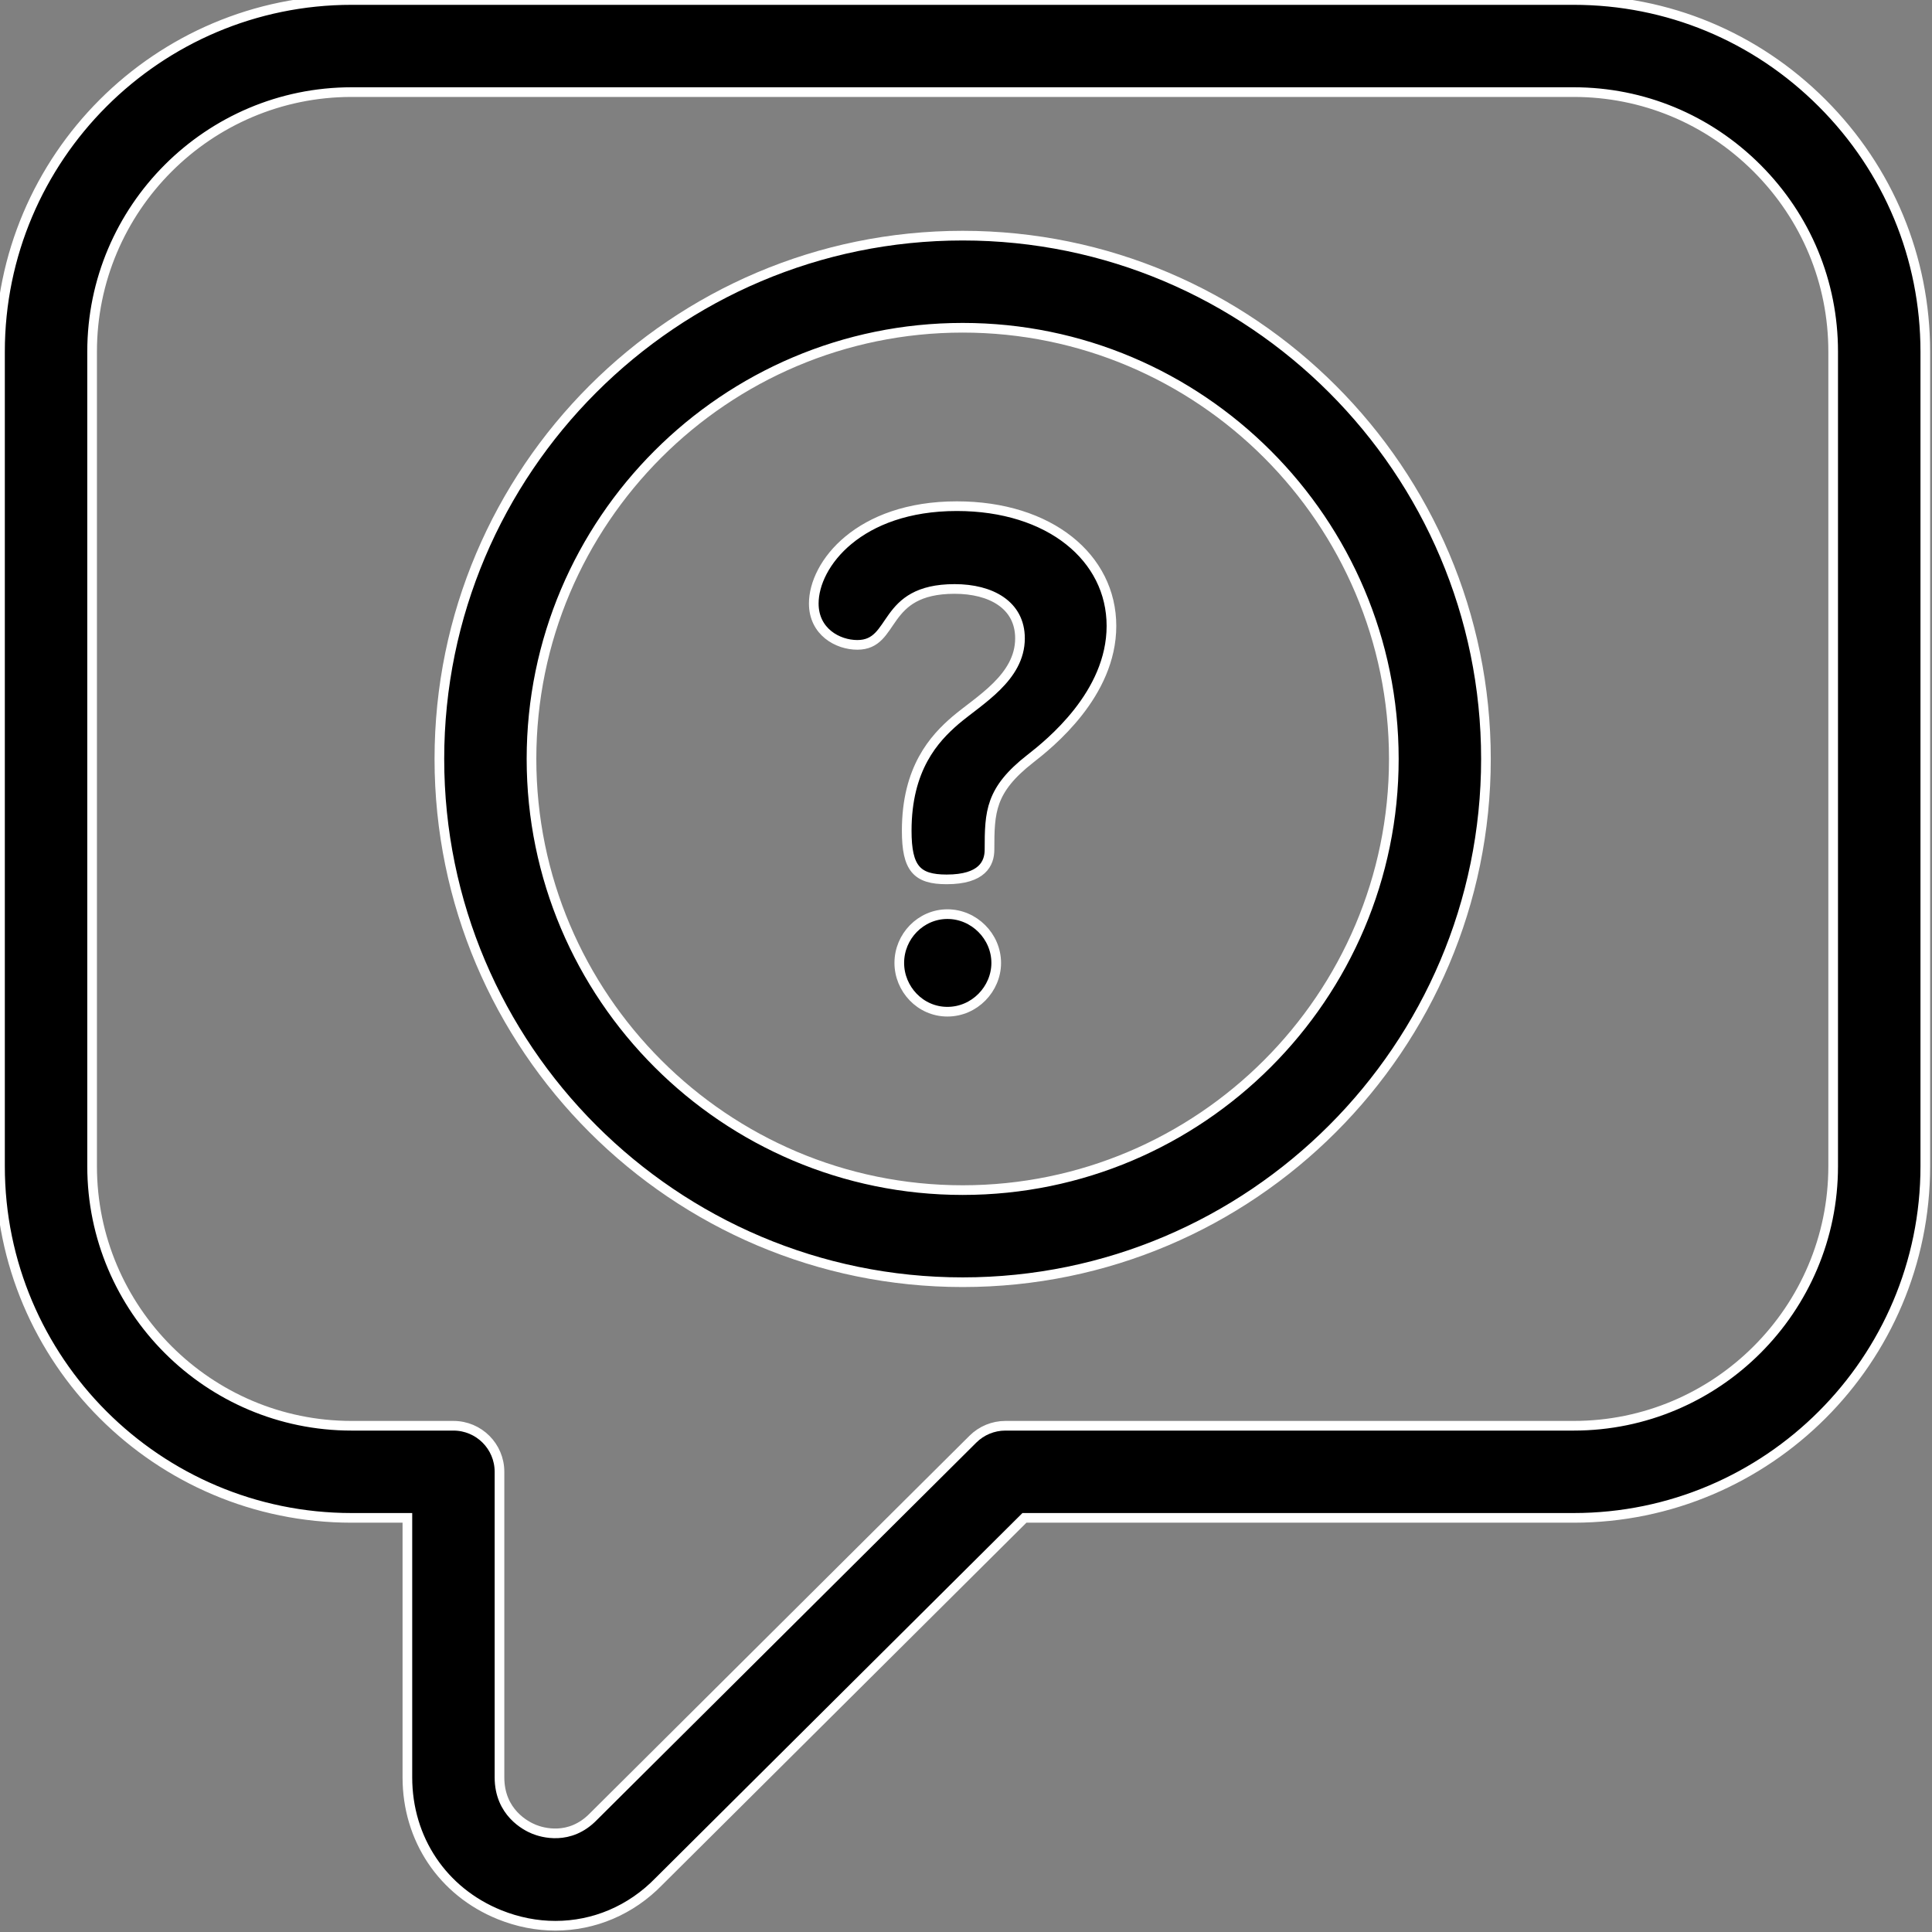 <svg width="200" height="200" viewBox="0 0 200 200" fill="none" xmlns="http://www.w3.org/2000/svg">
<rect x="0" y="0" width="200" height="200" fill="#808080" stroke="none"/>
<path d="M162.907 0C172.614 0 181.75 3.788 188.631 10.673C195.515 17.557 199.303 26.693 199.307 36.397V120.736C199.306 140.802 182.979 157.129 162.91 157.129H106.049L68.225 194.749C65.31 197.759 61.477 199.352 57.504 199.352C55.575 199.355 53.61 198.976 51.703 198.207C45.823 195.826 42.172 190.379 42.172 183.99V157.129H36.397C16.328 157.129 0 140.802 0 120.736V36.397C0 16.328 16.328 0 36.397 0H162.907ZM36.397 9.535C21.585 9.535 9.535 21.585 9.535 36.397V120.736C9.535 135.544 21.585 147.594 36.397 147.594H46.94C49.574 147.594 51.707 149.73 51.707 152.361V183.99C51.707 187.632 54.443 189.027 55.282 189.364C56.105 189.701 58.979 190.585 61.435 188.049L100.715 148.982C101.608 148.092 102.819 147.594 104.078 147.594H162.907C177.719 147.594 189.768 135.544 189.769 120.736V36.397C189.769 29.239 186.971 22.5 181.889 17.415C176.806 12.333 170.065 9.535 162.907 9.535H36.397Z" fill="black"/>
<path d="M162.907 0C172.614 0 181.75 3.788 188.631 10.673C195.515 17.557 199.303 26.693 199.307 36.397V120.736C199.306 140.802 182.979 157.129 162.91 157.129H106.049L68.225 194.749C65.31 197.759 61.477 199.352 57.504 199.352C55.575 199.355 53.61 198.976 51.703 198.207C45.823 195.826 42.172 190.379 42.172 183.99V157.129H36.397C16.328 157.129 0 140.802 0 120.736V36.397C0 16.328 16.328 0 36.397 0H162.907ZM36.397 9.535C21.585 9.535 9.535 21.585 9.535 36.397V120.736C9.535 135.544 21.585 147.594 36.397 147.594H46.94C49.574 147.594 51.707 149.73 51.707 152.361V183.99C51.707 187.632 54.443 189.027 55.282 189.364C56.105 189.701 58.979 190.585 61.435 188.049L100.715 148.982C101.608 148.092 102.819 147.594 104.078 147.594H162.907C177.719 147.594 189.768 135.544 189.769 120.736V36.397C189.769 29.239 186.971 22.5 181.889 17.415C176.806 12.333 170.065 9.535 162.907 9.535H36.397Z" stroke="white"/>
<path d="M98.077 94.631C100.83 94.631 103.128 96.926 103.128 99.682C103.128 102.37 100.896 104.731 98.077 104.731C95.258 104.731 93.094 102.37 93.094 99.682C93.094 96.926 95.325 94.631 98.077 94.631Z" fill="black"/>
<path d="M98.077 94.631C100.83 94.631 103.128 96.926 103.128 99.682C103.128 102.37 100.896 104.731 98.077 104.731C95.258 104.731 93.094 102.37 93.094 99.682C93.094 96.926 95.325 94.631 98.077 94.631Z" stroke="white"/>
<path d="M99.051 52.399C108.672 52.4 115.06 57.736 115.057 64.799C115.056 71.864 108.668 76.975 106.641 78.555C102.509 81.787 102.433 84.041 102.433 87.95C102.433 89.38 101.682 91.033 97.998 91.033C94.915 91.033 93.863 89.908 93.863 85.999C93.863 79.534 96.721 76.451 98.901 74.572C101.381 72.468 105.589 70.138 105.589 66.079C105.589 62.621 102.582 60.969 98.825 60.969C91.159 60.969 92.811 66.757 88.752 66.757C86.721 66.757 84.242 65.402 84.242 62.472C84.242 58.413 88.905 52.399 99.051 52.399Z" fill="black"/>
<path d="M99.051 52.399C108.672 52.4 115.06 57.736 115.057 64.799C115.056 71.864 108.668 76.975 106.641 78.555C102.509 81.787 102.433 84.041 102.433 87.95C102.433 89.38 101.682 91.033 97.998 91.033C94.915 91.033 93.863 89.908 93.863 85.999C93.863 79.534 96.721 76.451 98.901 74.572C101.381 72.468 105.589 70.138 105.589 66.079C105.589 62.621 102.582 60.969 98.825 60.969C91.159 60.969 92.811 66.757 88.752 66.757C86.721 66.757 84.242 65.402 84.242 62.472C84.242 58.413 88.905 52.399 99.051 52.399Z" stroke="white"/>
<path d="M99.654 24.394C129.522 24.394 153.824 48.696 153.824 78.564C153.824 108.432 129.522 132.734 99.654 132.734C69.787 132.734 45.484 108.432 45.484 78.564C45.484 48.696 69.787 24.394 99.654 24.394ZM99.654 33.929C75.044 33.929 55.02 53.953 55.02 78.564C55.02 103.175 75.044 123.199 99.654 123.199C124.265 123.199 144.289 103.175 144.289 78.564C144.289 53.953 124.265 33.929 99.654 33.929Z" fill="black"/>
<path d="M99.654 24.394C129.522 24.394 153.824 48.696 153.824 78.564C153.824 108.432 129.522 132.734 99.654 132.734C69.787 132.734 45.484 108.432 45.484 78.564C45.484 48.696 69.787 24.394 99.654 24.394ZM99.654 33.929C75.044 33.929 55.02 53.953 55.02 78.564C55.02 103.175 75.044 123.199 99.654 123.199C124.265 123.199 144.289 103.175 144.289 78.564C144.289 53.953 124.265 33.929 99.654 33.929Z" stroke="white"/>
</svg>
